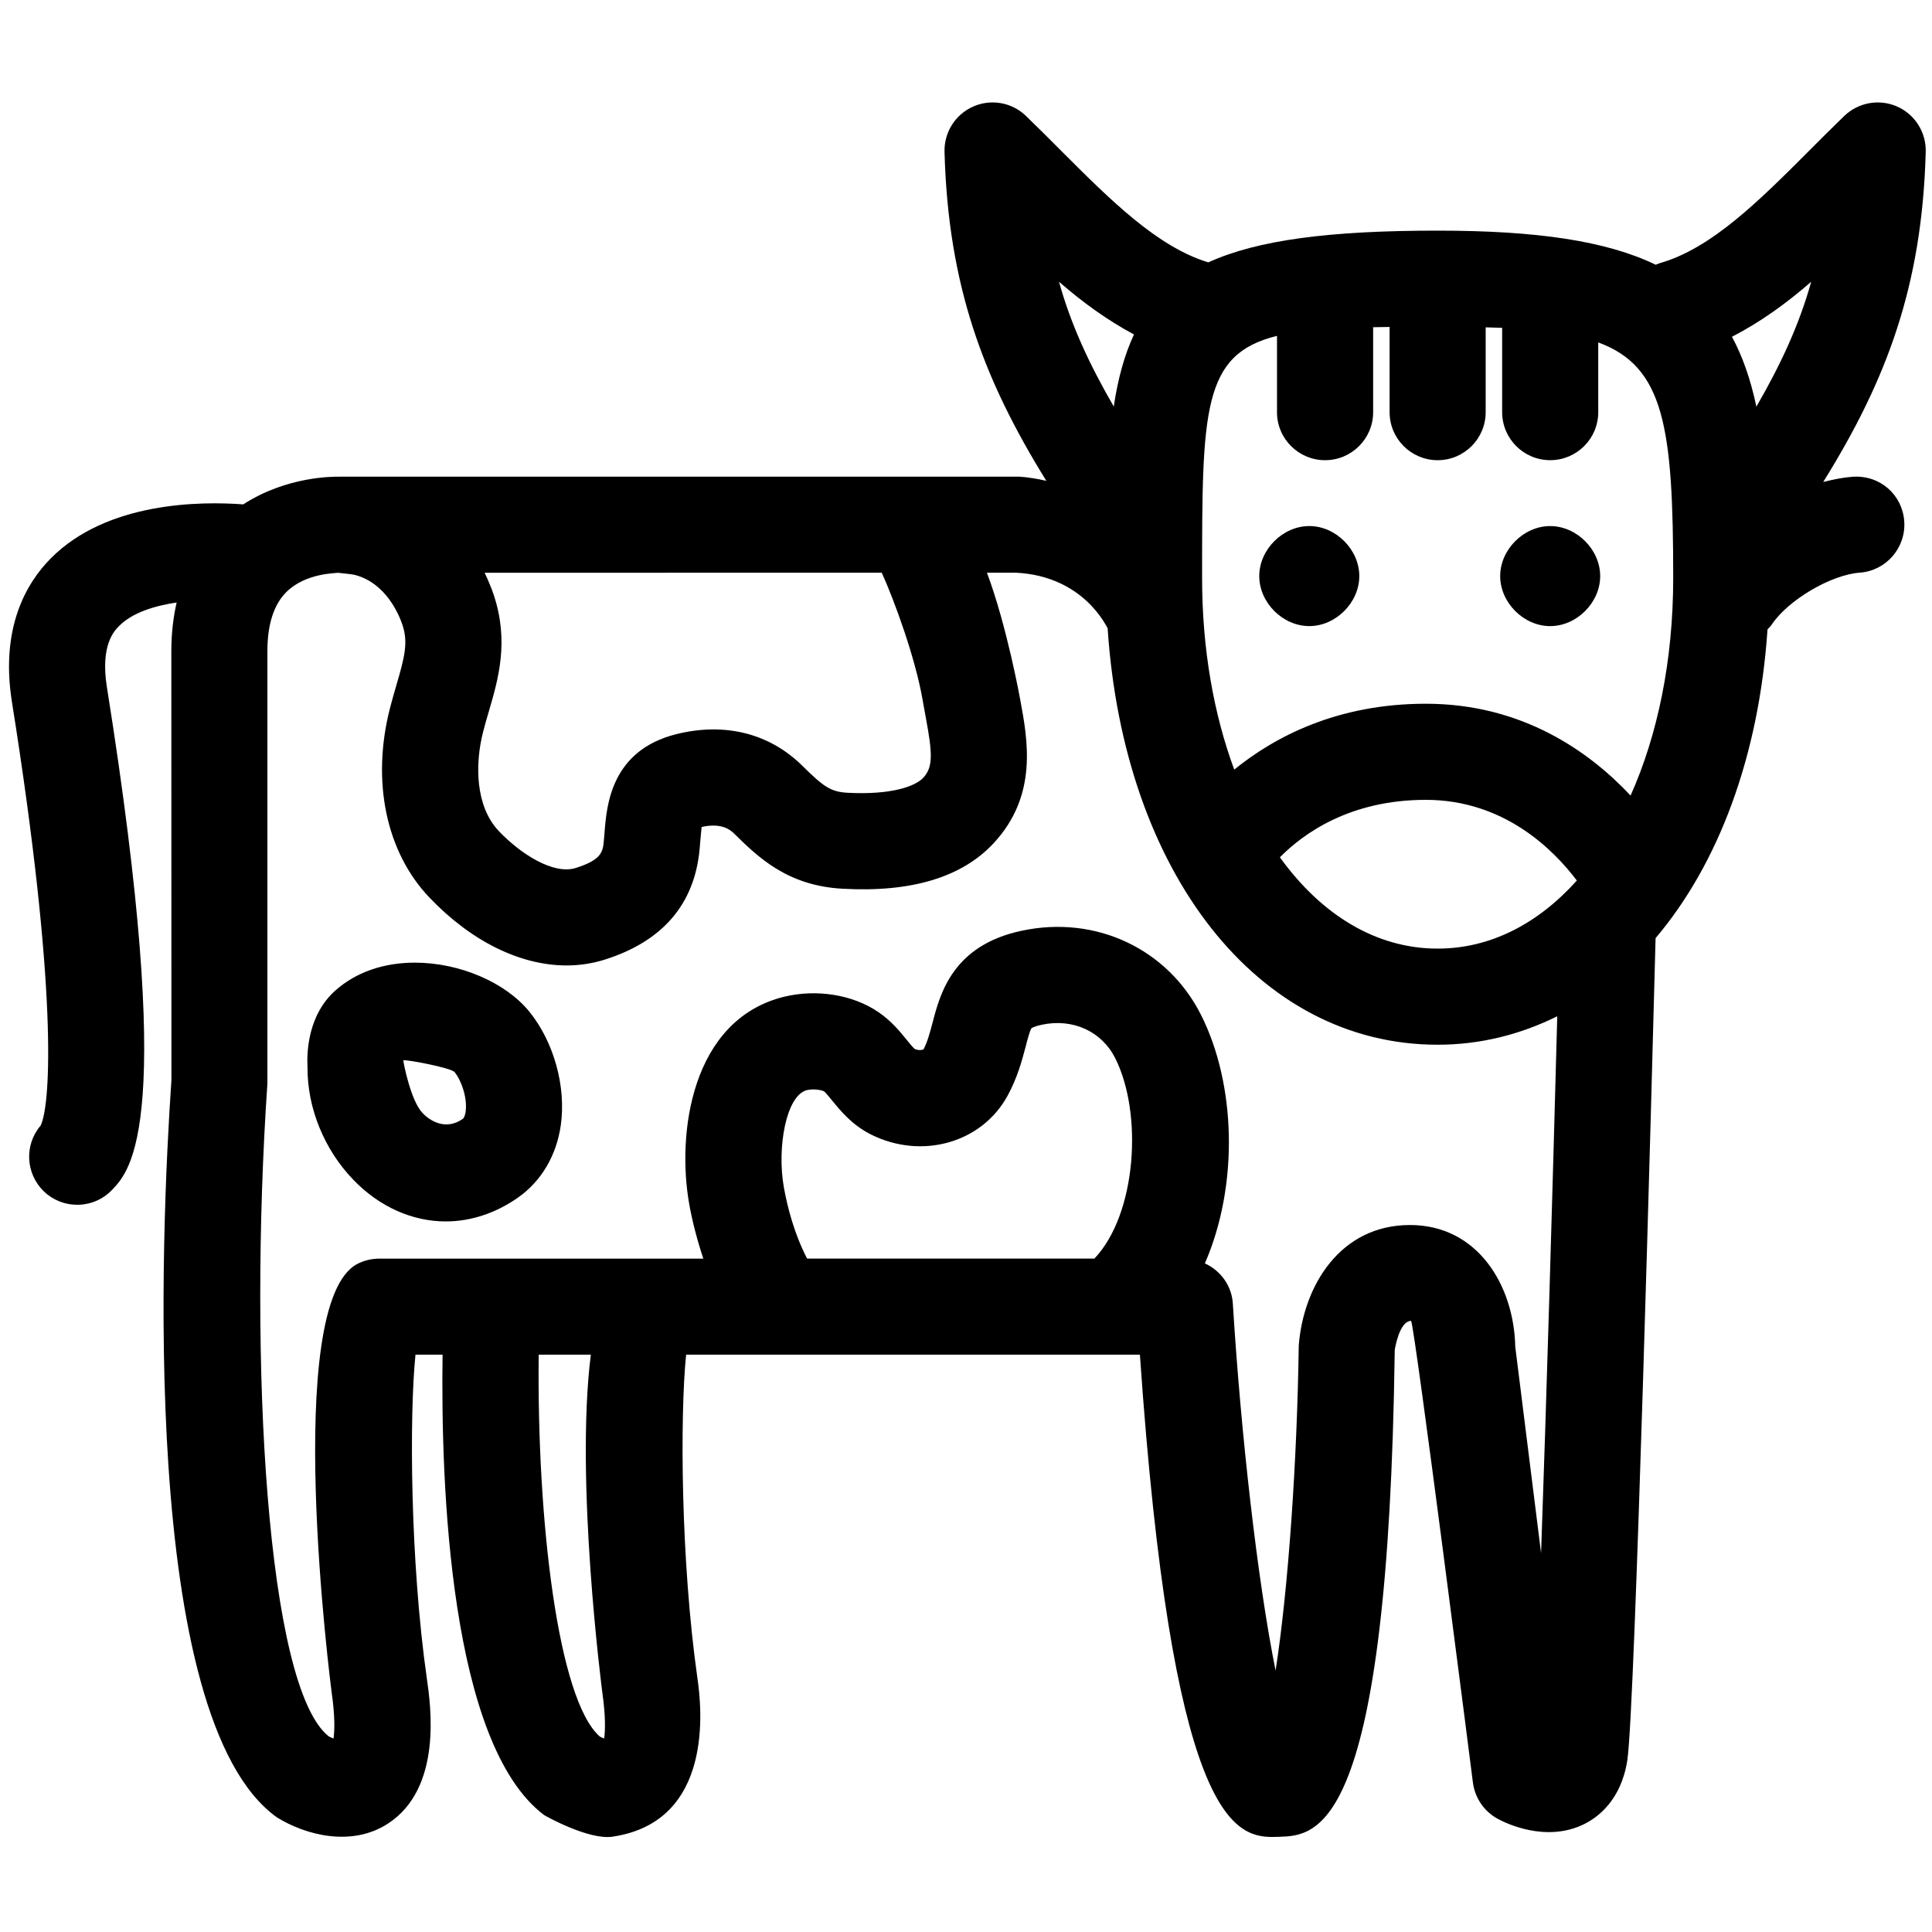<svg height='300px' width='300px'  fill="#000000" xmlns="http://www.w3.org/2000/svg" xmlns:xlink="http://www.w3.org/1999/xlink" version="1.1" x="0px" y="0px" viewBox="0 0 91 91" enable-background="new 0 0 91 91" xml:space="preserve"><g><path d="M15.986,22.453c-0.3-0.004-2.487-0.018-4.529,1.304c-1.988-0.149-6.418-0.133-9.068,2.546   c-1.143,1.154-2.385,3.263-1.826,6.765c2.155,13.53,1.836,18.922,1.353,19.945c-0.778,0.907-0.716,2.272,0.156,3.108   c0.438,0.419,1.001,0.626,1.564,0.626c0.597,0,1.193-0.233,1.638-0.698c0.907-0.949,3.029-3.168-0.24-23.692   c-0.313-1.969,0.35-2.645,0.569-2.865c0.625-0.635,1.659-0.954,2.717-1.114c-0.154,0.676-0.25,1.431-0.25,2.289l0.004,20.211   c-0.477,6.973-1.543,30.079,4.971,34.724c1.343,0.834,3.521,1.41,5.236,0.287c2.559-1.673,2.008-5.537,1.826-6.81   c-0.795-5.574-0.827-12.44-0.538-15.272h1.276c-0.086,6.189,0.34,18.332,4.779,21.682c0.055,0.04,2.103,1.188,3.222,1.022   c4.827-0.71,4.19-6.159,4.008-7.432c-0.796-5.576-0.827-12.442-0.537-15.272h4.416c0.006,0,0.01,0.002,0.016,0.002   c0.002,0,0.006-0.002,0.008-0.002h16.934c1.489,21.591,4.343,22.717,6.243,22.717c0.114,0,0.225-0.004,0.332-0.008   c1.792-0.065,5.126-0.189,5.428-22.929c0.002-0.014,0.204-1.361,0.769-1.372c0.161,0.138,2.913,21.745,2.913,21.745   c0.094,0.725,0.527,1.363,1.174,1.711c0.364,0.199,2.274,1.141,4.076,0.242c0.632-0.315,1.736-1.123,2.023-3.005   c0.363-2.352,1.163-32.262,1.331-38.721c2.947-3.475,4.868-8.543,5.272-14.543c0.069-0.076,0.145-0.141,0.201-0.229   c0.775-1.157,2.79-2.344,4.145-2.442c1.245-0.091,2.183-1.177,2.094-2.423c-0.091-1.245-1.131-2.175-2.422-2.095   c-0.455,0.033-0.924,0.129-1.394,0.248c2.989-4.811,4.659-9.236,4.828-15.553c0.024-0.921-0.51-1.765-1.354-2.135   c-0.839-0.367-1.82-0.192-2.484,0.448c-0.547,0.528-1.083,1.064-1.616,1.599c-2.384,2.388-4.639,4.646-7.082,5.336   c-0.063,0.019-0.118,0.049-0.181,0.072c-2.329-1.126-5.613-1.607-10.271-1.607c-5.082,0-8.486,0.438-10.802,1.495   c-2.401-0.725-4.617-2.939-6.966-5.29c-0.535-0.537-1.073-1.075-1.621-1.605c-0.661-0.641-1.642-0.817-2.486-0.446   c-0.843,0.371-1.376,1.212-1.353,2.133c0.17,6.288,1.824,10.704,4.795,15.498c-0.425-0.097-0.849-0.168-1.264-0.197H15.986z    M43.462,32.999l0.139,0.769c0.326,1.74,0.352,2.365-0.117,2.869c-0.383,0.409-1.523,0.81-3.552,0.704   c-0.814-0.043-1.138-0.283-2.164-1.294c-1.545-1.515-3.647-2.033-5.918-1.466c-3.068,0.77-3.274,3.357-3.373,4.6l-0.033,0.396   c-0.049,0.532-0.084,0.915-1.331,1.308c-1.034,0.321-2.563-0.635-3.613-1.734c-1.128-1.185-1.126-3.187-0.748-4.667   c0.083-0.33,0.176-0.646,0.267-0.956c0.455-1.555,0.97-3.318,0.229-5.531c-0.078-0.231-0.219-0.595-0.421-1.02l18.704-0.002   C42.124,28.276,43.128,31.028,43.462,32.999z M28.371,79.724c0.16,1.122,0.137,1.794,0.086,2.162   c-0.069-0.024-0.137-0.058-0.2-0.088c-1.979-1.722-2.973-10.197-2.883-17.99h2.455C27.078,69.753,28.353,79.589,28.371,79.724z    M36.921,55.923c-0.333-1.855,0.104-4.334,1.087-4.577c0.325-0.075,0.712-0.002,0.813,0.063c0.071,0.057,0.243,0.268,0.368,0.421   c0.399,0.488,0.944,1.16,1.84,1.609c2.39,1.192,5.216,0.395,6.428-1.827c0.466-0.853,0.68-1.66,0.85-2.304   c0.079-0.31,0.202-0.776,0.277-0.876c0.002-0.002,0.113-0.086,0.478-0.164c1.463-0.315,2.824,0.304,3.464,1.568   c1.317,2.614,1.009,7.358-0.979,9.446h-13.53C37.419,58.136,37.091,56.875,36.921,55.923z M72.587,73.154l-1.216-9.718   c-0.058-2.875-1.759-5.736-4.958-5.736c-3.29,0-5.02,2.861-5.24,5.675c-0.074,5.36-0.487,11.438-1.091,15.31   c-0.852-4.224-1.636-11.153-2.013-17.277c-0.051-0.858-0.585-1.564-1.318-1.901c1.604-3.679,1.467-8.439-0.184-11.709   c-1.572-3.112-4.962-4.707-8.452-3.957c-3.237,0.689-3.833,2.96-4.187,4.317c-0.131,0.491-0.242,0.915-0.43,1.27   c-0.045,0.028-0.243,0.061-0.413-0.021c-0.074-0.054-0.258-0.28-0.379-0.431c-0.324-0.396-0.724-0.891-1.331-1.304   c-1.209-0.825-2.914-1.098-4.454-0.721c-4.362,1.082-5.054,6.438-4.456,9.771c0.131,0.736,0.352,1.63,0.663,2.561H17.866   c-0.352,0-0.698,0.082-1.013,0.239c-3.615,1.809-1.255,20.019-1.231,20.2c0.162,1.122,0.139,1.794,0.088,2.164   c-0.08-0.03-0.159-0.065-0.231-0.104c-2.921-2.328-3.777-17.62-2.884-30.748V30.667c0-1.259,0.303-2.197,0.898-2.786   c0.917-0.907,2.361-0.876,2.418-0.903c0,0,0.675,0.07,0.768,0.093c1.5,0.366,2.123,1.901,2.276,2.36   c0.278,0.833,0.106,1.504-0.28,2.825c-0.105,0.36-0.211,0.727-0.309,1.108c-0.879,3.437-0.182,6.769,1.86,8.911   c1.979,2.075,4.292,3.199,6.46,3.199c0.612,0,1.21-0.091,1.79-0.272c2.732-0.859,4.239-2.614,4.477-5.208   c0,0,0.072-0.868,0.094-1.042c0.991-0.222,1.396,0.176,1.549,0.328c1.109,1.088,2.489,2.444,5.099,2.581   c3.247,0.18,5.617-0.547,7.099-2.137c2.106-2.259,1.613-4.878,1.256-6.79c0,0-0.618-3.433-1.563-5.959h1.367   c3.2,0.16,4.263,2.553,4.317,2.614c0.762,11.502,7.061,19.619,15.543,19.619c2.021,0,3.908-0.485,5.635-1.34   C73.127,56.161,72.839,66.072,72.587,73.154z M62.413,21.676c1.249,0,2.264-1.013,2.264-2.262v-4.002   c0.254-0.004,0.504-0.008,0.775-0.012v4.014c0,1.249,1.013,2.262,2.263,2.262c1.249,0,2.262-1.013,2.262-2.262v-3.996   c0.267,0.008,0.526,0.014,0.776,0.024v3.971c0,1.249,1.013,2.262,2.262,2.262c1.251,0,2.264-1.013,2.264-2.262v-3.285   c3.114,1.145,3.531,4.012,3.531,11.099c0,3.893-0.738,7.404-2.008,10.245c-1.914-2.043-5.074-4.325-9.644-4.325   c-4.198,0-7.143,1.574-9.024,3.103c-0.962-2.603-1.514-5.668-1.514-9.022c0-7.924,0.009-10.542,3.528-11.408v3.594   C60.148,20.664,61.165,21.676,62.413,21.676z M67.715,44.681c-2.914,0-5.491-1.609-7.43-4.301c1.092-1.105,3.279-2.706,6.873-2.706   c3.67,0,6.002,2.328,7.113,3.8C72.456,43.498,70.211,44.681,67.715,44.681z M85.31,13.271c-0.565,2.035-1.446,3.92-2.582,5.883   c-0.266-1.265-0.643-2.352-1.15-3.292C82.91,15.178,84.145,14.287,85.31,13.271z M53.412,15.754   c-0.448,0.96-0.757,2.081-0.952,3.395c-1.136-1.961-2.014-3.842-2.579-5.877C50.987,14.234,52.157,15.083,53.412,15.754z"></path><path d="M59.313,27.134c0,1.249,1.105,2.356,2.357,2.356c1.248,0,2.355-1.108,2.355-2.356s-1.107-2.356-2.355-2.356   C60.419,24.778,59.313,25.886,59.313,27.134z"></path><path d="M73.015,29.491c1.251,0,2.356-1.108,2.356-2.356s-1.105-2.356-2.356-2.356c-1.249,0-2.354,1.107-2.354,2.356   S71.766,29.491,73.015,29.491z"></path><path d="M19.541,45.342c-1.474,0-2.764,0.449-3.726,1.296c-1.339,1.171-1.366,2.991-1.331,3.62   c-0.017,1.928,0.794,3.913,2.184,5.337c1.214,1.25,2.753,1.936,4.33,1.936c1.177,0,2.354-0.389,3.4-1.123   c1.099-0.771,1.813-1.98,2.017-3.412c0.255-1.813-0.322-3.908-1.476-5.338C23.819,46.273,21.649,45.342,19.541,45.342z    M21.931,52.362c-0.012,0.081-0.047,0.277-0.132,0.337c-0.829,0.582-1.575,0.062-1.888-0.264c-0.565-0.579-0.901-2.36-0.909-2.45   c0,0,0-0.02,0.002-0.044c0.128-0.041,2.235,0.347,2.411,0.56C21.734,50.896,22.023,51.72,21.931,52.362z"></path></g></svg>